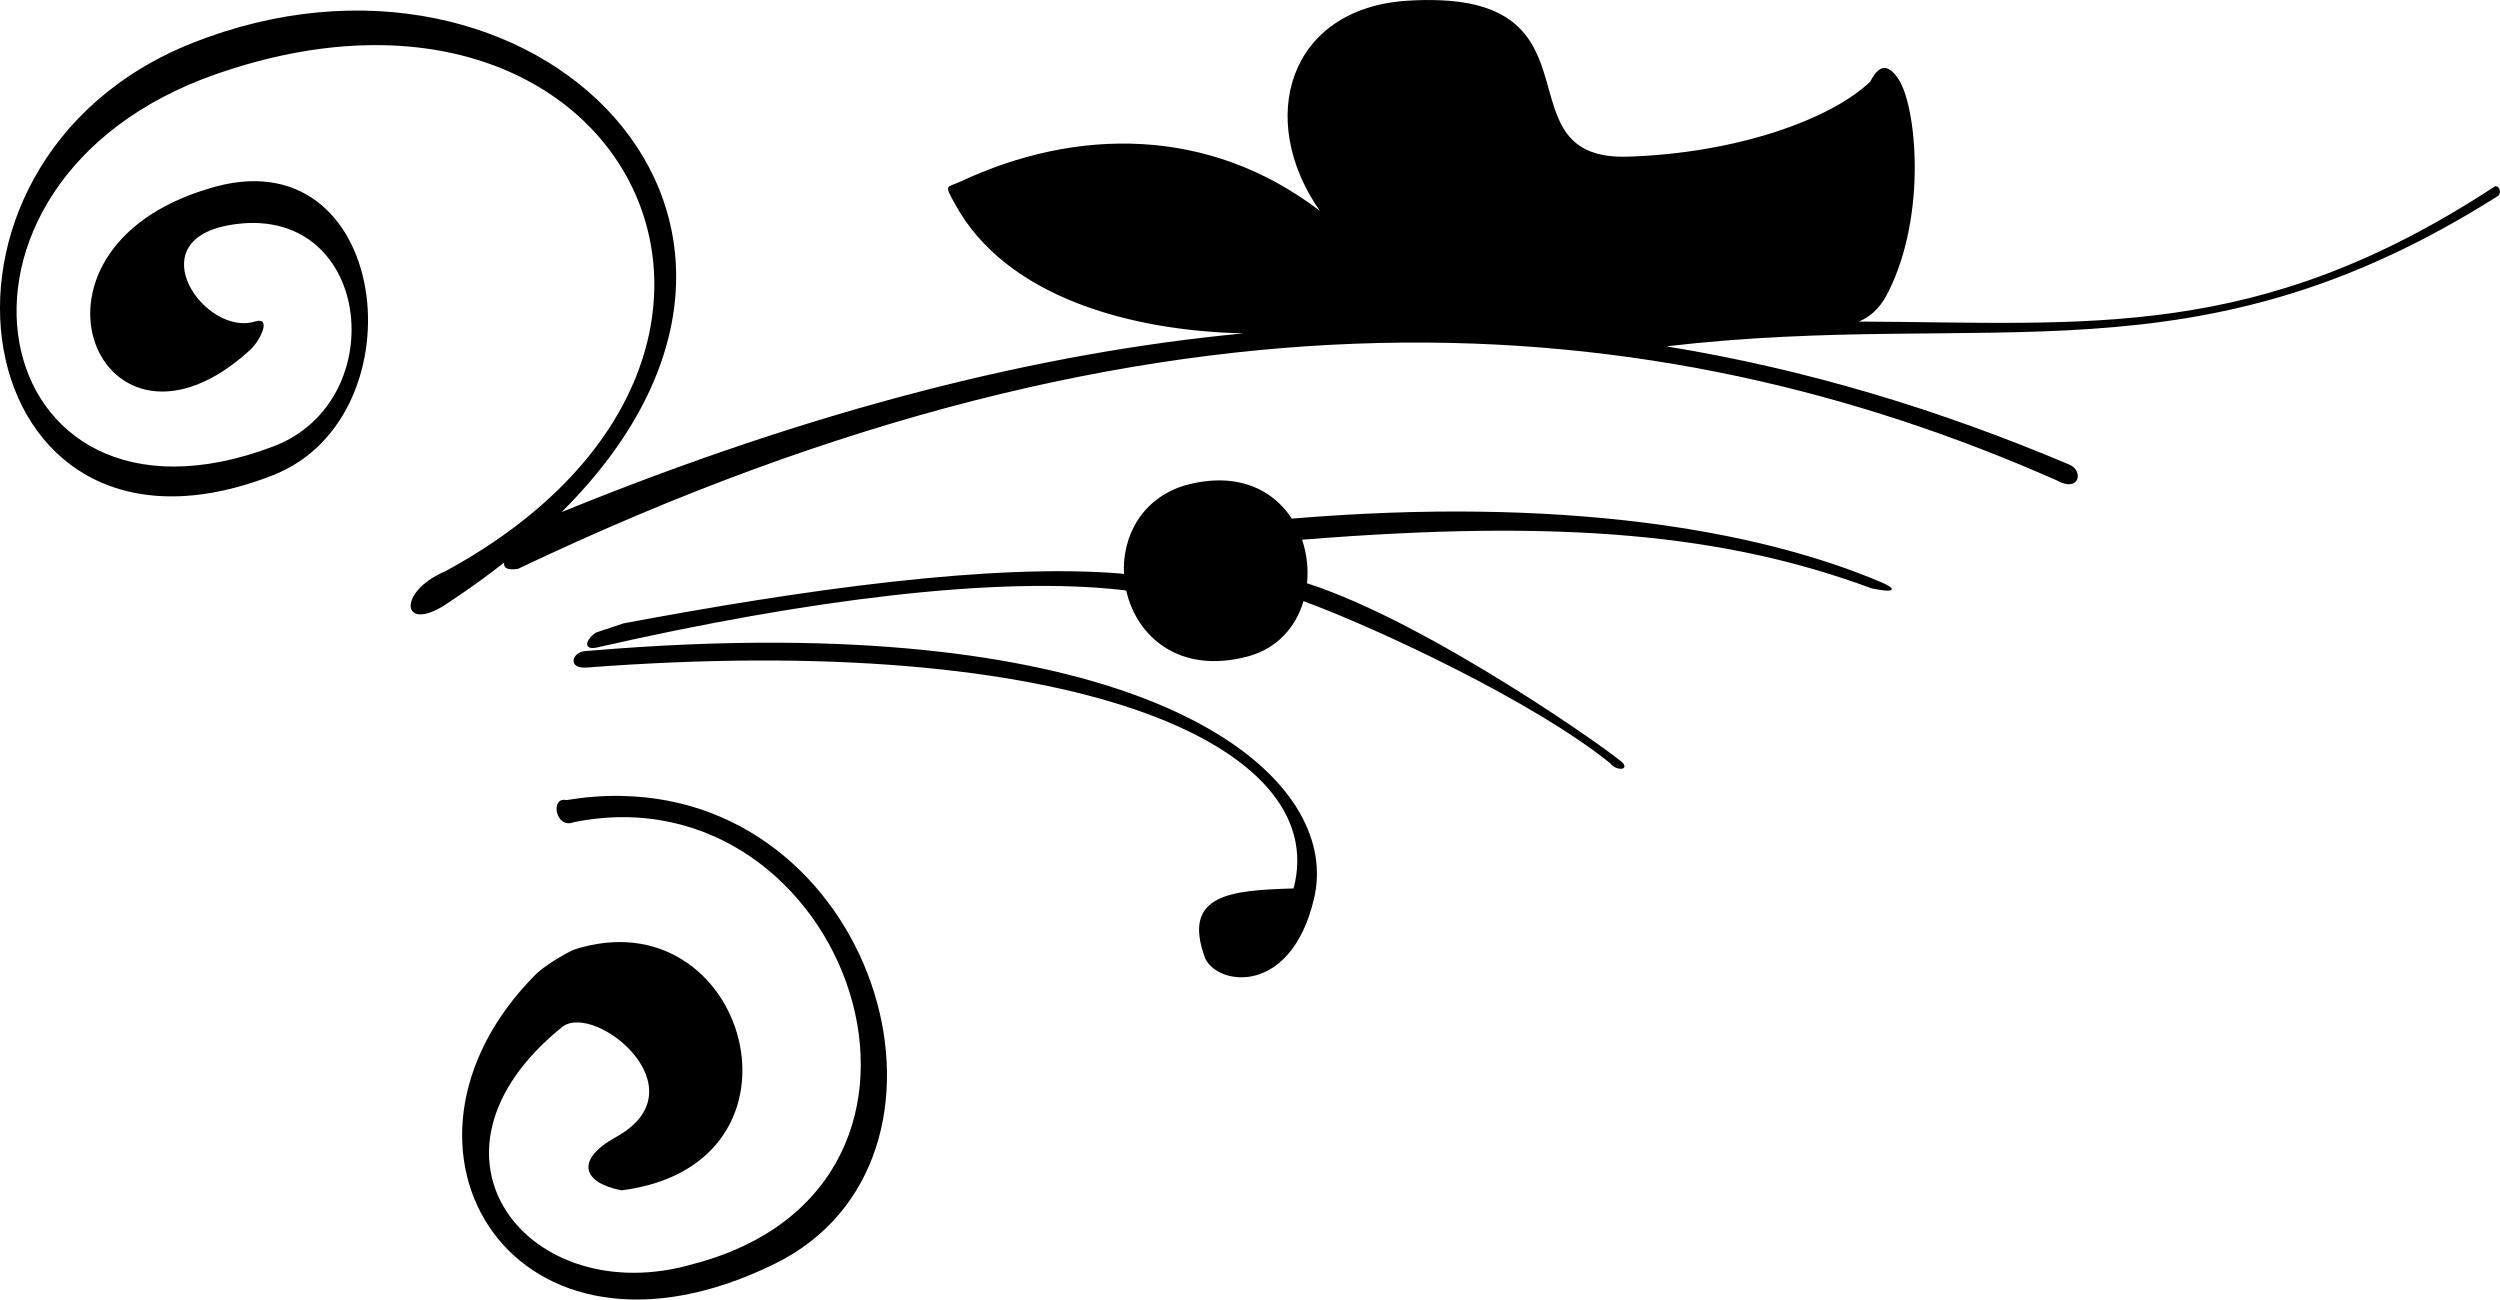 <svg viewBox="0 0 90.574 47.081"><path d="M51.644 0c-.212.003-.435.012-.67.027-4.285.28-5.484 4.28-3.158 7.61C43.8 4.573 39.006 4.61 34.794 6.58c-.487.226-.61.074-.2.8 1.848 3.407 6.425 4.614 10.464 4.697-7.49.71-15.622 2.776-24.71 6.475 10.6-10.556-1.033-21.888-13.37-16.997-10.943 4.34-8.294 20.068 2.925 15.656 5.43-2.134 4.245-12.448-2.357-10.373C0 9.1 3.68 17.59 9.056 12.684c.393-.36.79-1.228.187-1.037-1.792.565-4.257-2.9-.943-3.49 5.15-.917 5.993 6.356 1.603 8.017-10.57 4-13.286-9.578-2.075-13.488C22.79-2.53 30.37 12.966 16.128 20.7c-1.792.755-1.596 2.356.192 1.084.7-.463 1.344-.93 1.945-1.403-.026.184.097.29.504.227 23.39-11.13 41.215-9.62 55.74-3.207.848.47.978-.352.47-.566-4.73-2-9.558-3.465-14.61-4.287 11.825-1.38 19.133 1.51 30.11-5.435.21-.125.027-.474-.132-.333-8.578 5.618-14.688 4.907-23 4.87.55-.235.843-.627 1.072-1.085 1.412-2.823 1.008-6.756.353-7.714-.318-.464-.656-.604-1.01.102-1.41 1.36-4.817 2.594-8.77 2.722-4.73.153-.777-5.752-7.35-5.673zm-7.446 17.405c-.39-.003-.81.053-1.267.178-1.585.486-2.28 1.865-2.21 3.217-.02-.007-.037-.013-.057-.016-4.735-.4-11.67.6-18.073 1.8l-1 .334c-.4.266-.468.667.066.534 7.603-1.734 14.54-2.602 19.074-2.068.026.01.05.014.073.016.372 1.65 1.91 3.043 4.395 2.385 1.086-.288 1.752-1.077 2.027-2.006 2.668.98 8.36 3.646 11.11 5.873.2.267.668.267.468 0-.19-.252-6.99-5.09-11.45-6.52.052-.528-.008-1.073-.18-1.578 9.38-.755 15.303-.212 20.633 1.762.934.2.867 0 .4-.2-4.552-1.95-11.714-3.135-21.406-2.327-.522-.802-1.395-1.376-2.602-1.385zm-15.962 5.88c-2.13-.01-4.454.083-6.98.3-.534 0-.732.656 0 .6 17.473-1.334 27.01 2.734 25.61 8.003-2.268.067-4.07.2-3.202 2.534.467 1 3.097 1.353 3.935-2.134.99-4.027-4.45-9.227-19.364-9.303zm-5.75 5.55c-.63-.01-1.284.04-1.964.152-.6-.134-.4 1.067.267.8 9.936-2 15.27 13.138 4.334 16.006-5.936 1.734-10.537-3.935-4.735-8.603 1.2-.867 5.067 2.268 1.933 4.002-1.518.84-1.2 1.667.2 1.933 7.336-.933 4.546-10.756-1.737-8.717-.408.192-1.09.605-1.394.913-6.2 6.26-.775 15.096 8.666 10.473 7.62-3.73 3.883-16.82-5.57-16.958z"/></svg>